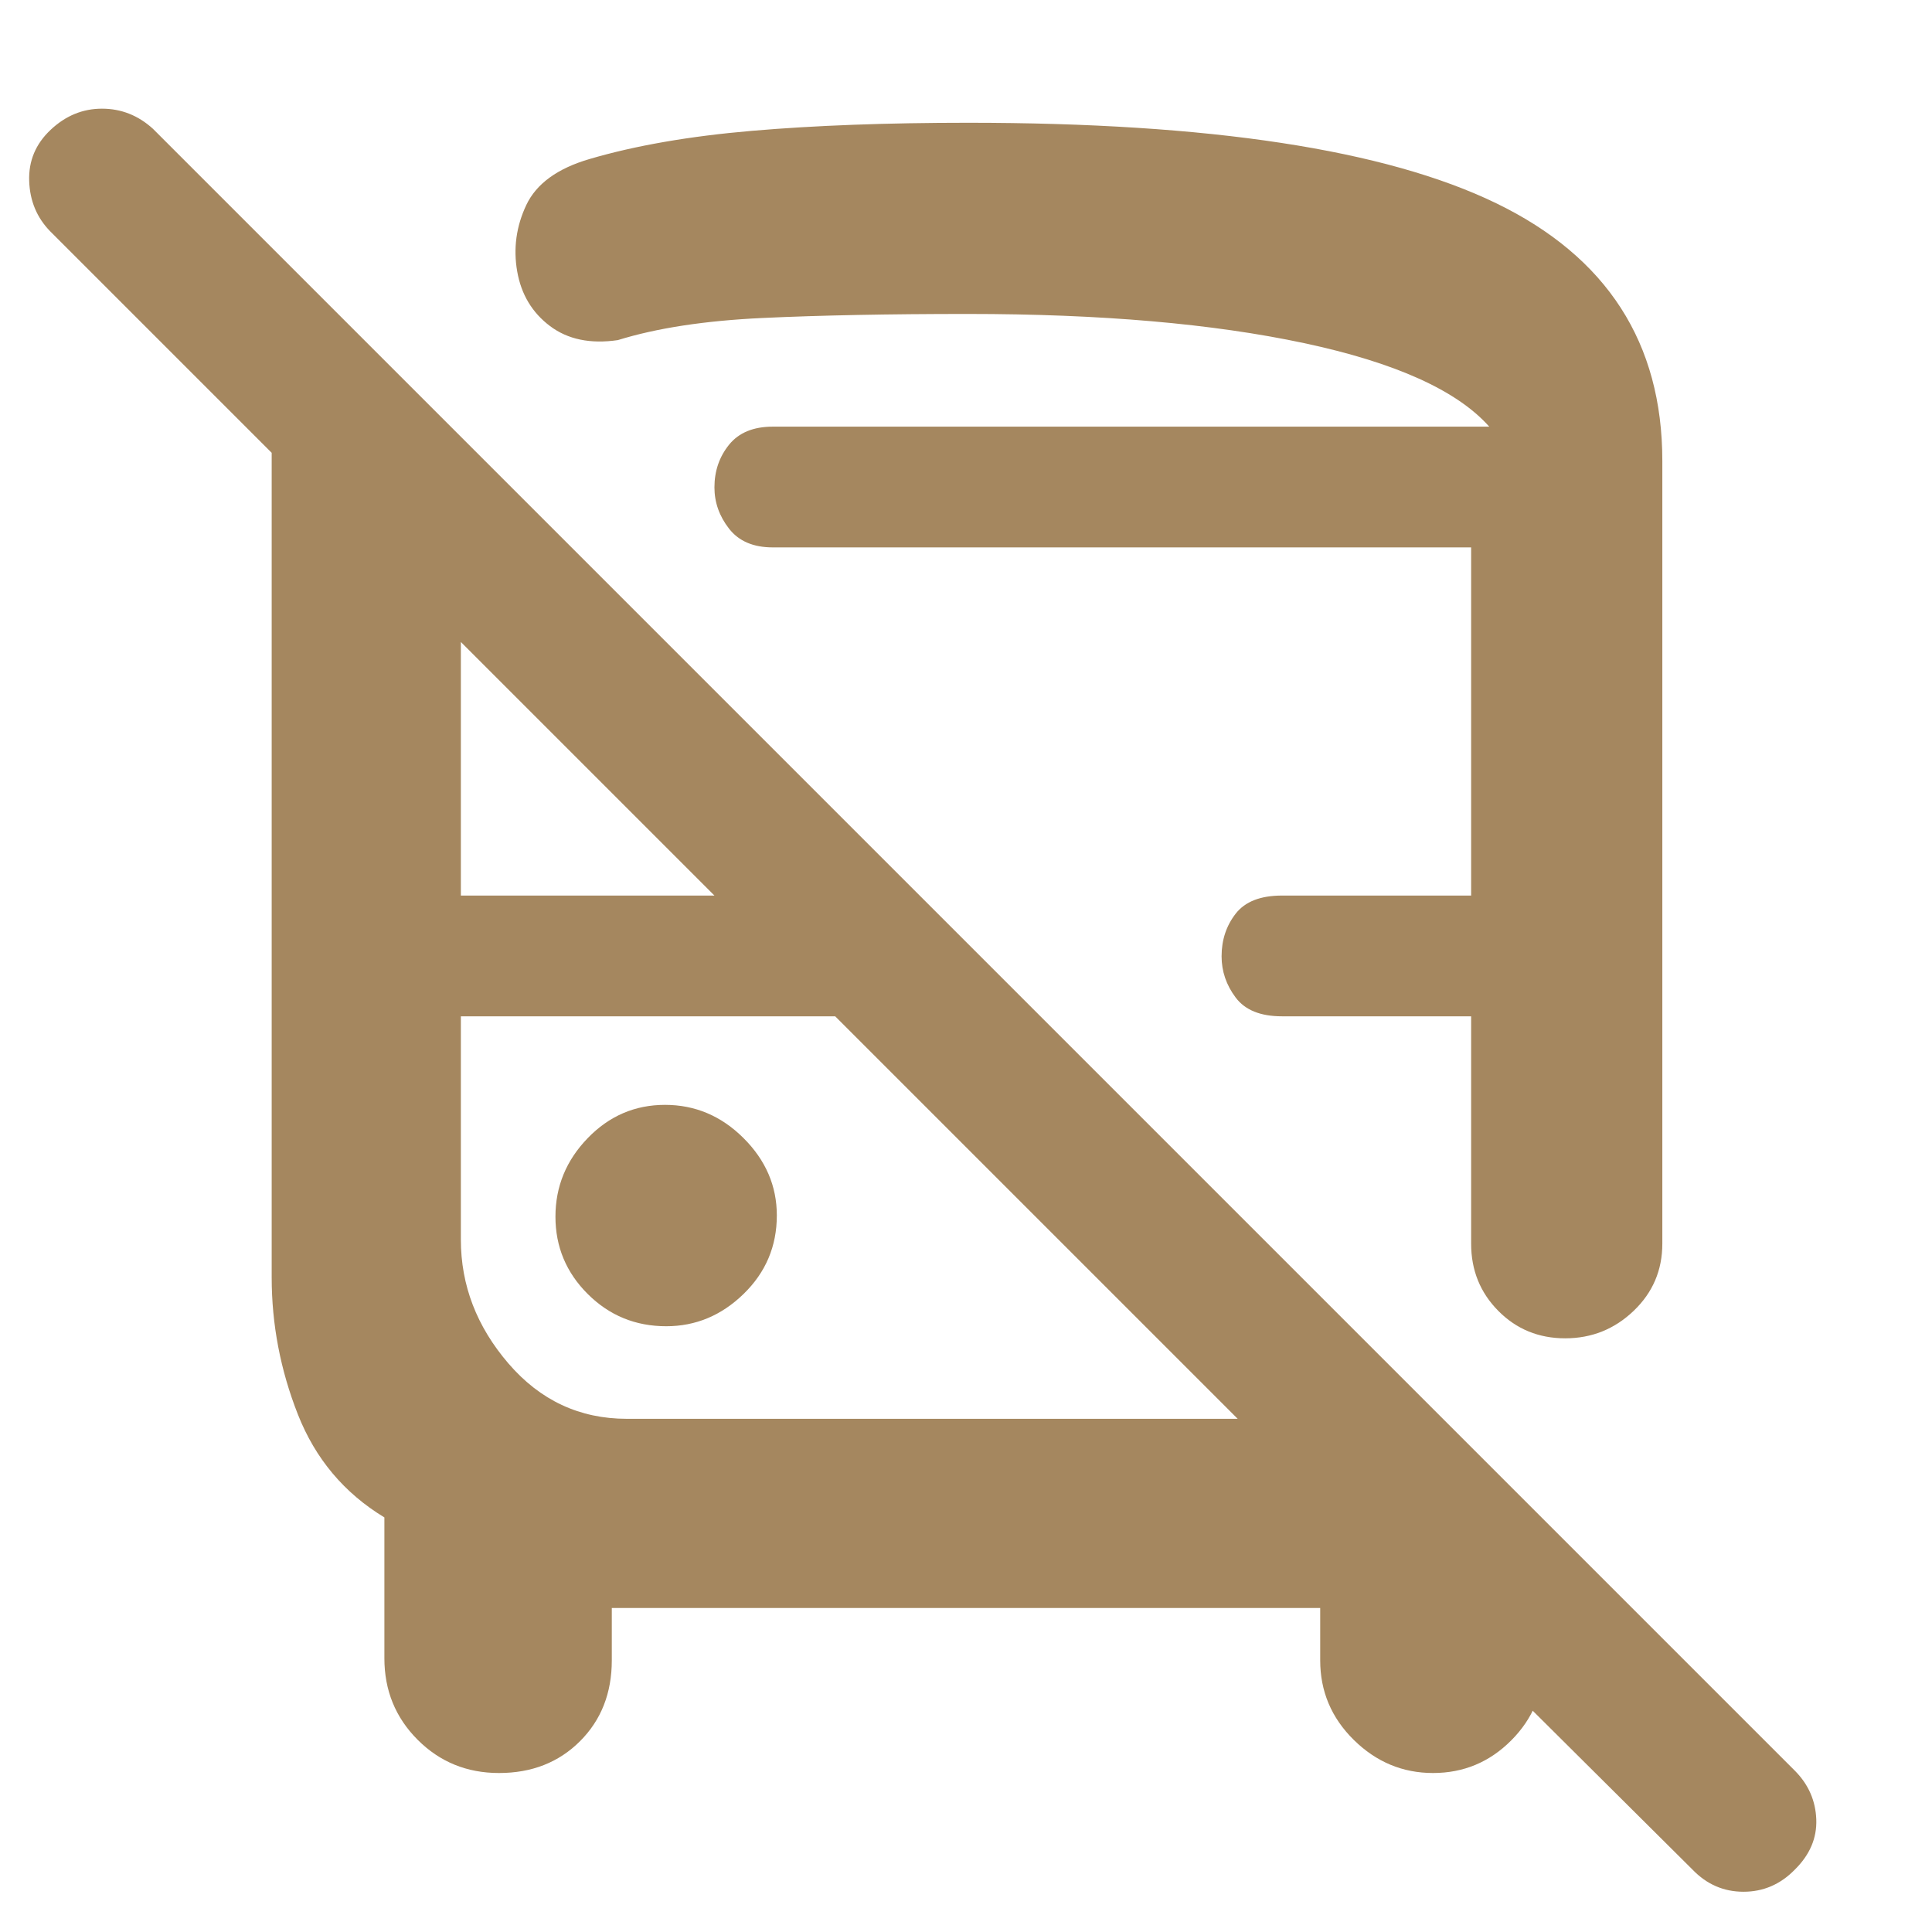 <svg xmlns="http://www.w3.org/2000/svg" height="48" viewBox="0 -960 960 960" width="48"><path fill="rgb(165, 135, 95)" d="M304-161v26q0 24.42-15.81 40.21T247.94-79Q224-79 207.5-95.54 191-112.08 191-136v-70q-30-18.19-43-51.23-13-33.04-13-68.02V-735L25-845q-10-10.2-10.5-25.1-.5-14.9 10.66-25.4Q36.32-906 50.66-906T76-896L892-80q10 10.18 10.5 24.09T891.84-31q-10.73 11-25.5 11-14.76 0-25.34-11L666-205h101v71q0 22.7-16.13 38.85Q734.74-79 712.07-79q-22.67 0-39.37-16.44Q656-111.89 656-135v-26H304Zm7.49-94H615L415-455H229v111q0 34 23.64 61.5 23.65 27.5 58.85 27.5ZM481-899q179.98 0 262.49 40.01Q826-818.98 826-731v389q0 19.75-14.26 33.37-14.27 13.63-34 13.63-19.74 0-33.24-13.63Q731-322.25 731-342v-113h-94q-16 0-23-9.32t-7-20.5q0-12.18 7-21.18t23-9h94v-173H384q-14.5 0-21.75-9.32t-7.25-20.5q0-12.18 7.25-21.18t21.75-9h356q-24-27-92-41.5T481-804q-59.03 0-102.02 2Q336-800 307-791q-20.45 3-33.73-7Q260-808 257-825.1t4.5-33Q269-874 293-881q34-10 80.72-14 46.73-4 107.28-4ZM331.06-301q21.94 0 38.44-16.06 16.5-16.06 16.5-39 0-21.94-16.56-38.44-16.56-16.5-39-16.5T292-394.44q-16 16.56-16 39T292.06-317q16.06 16 39 16ZM229-515h126L229-641v126Zm95-233h416-416Zm91 293Zm202 0Z"/></svg>